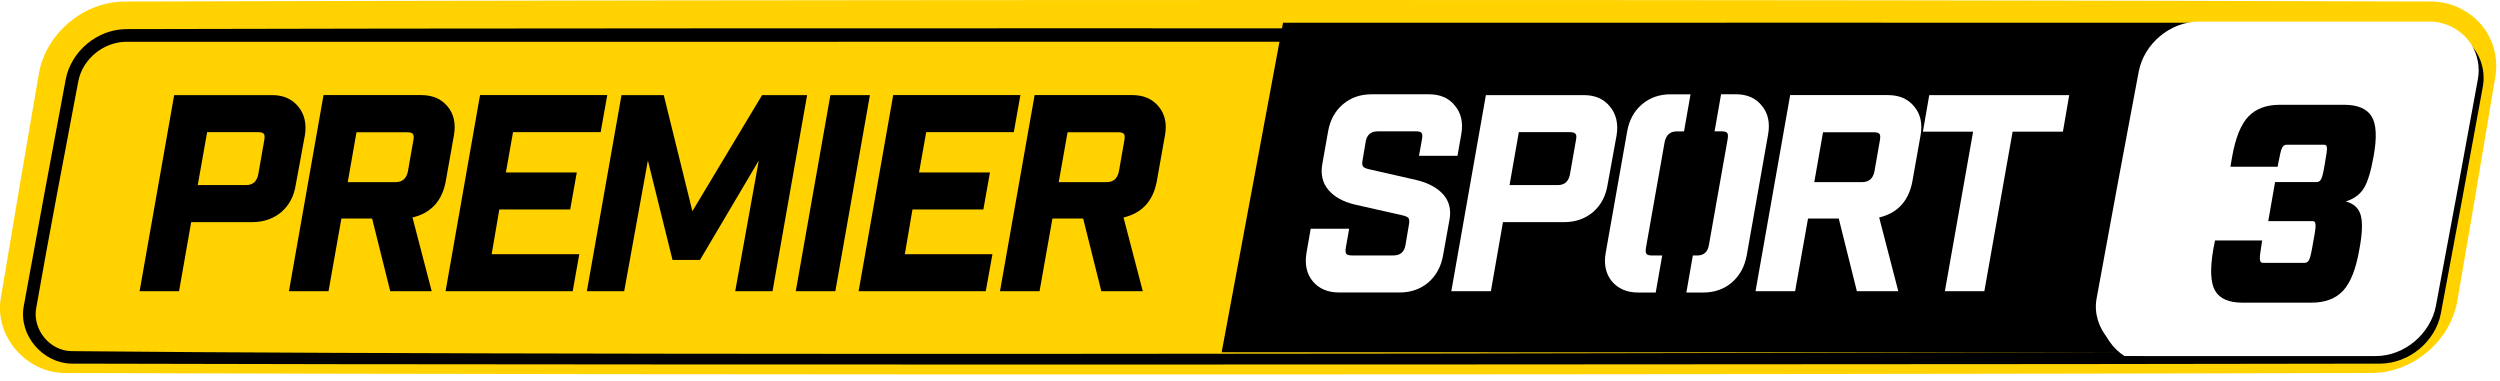 <?xml version="1.0" encoding="UTF-8"?>
<svg id="_Слой_1" data-name=" Слой 1" xmlns="http://www.w3.org/2000/svg" width="1001.49" height="152.47" xmlns:xlink="http://www.w3.org/1999/xlink" viewBox="0 0 1001.49 152.47" style="cursor: default;">
  <defs>
    <style>
      .cls-1, .cls-2, .cls-3, .cls-4, .cls-5, .cls-6, .cls-7, .cls-8, .cls-9 {
        stroke-width: 0px;
      }

      .cls-2 {
        filter: url(#drop-shadow-3);
      }

      .cls-2, .cls-5, .cls-7 {
        fill: #fff;
      }

      .cls-2, .cls-7, .cls-8, .cls-9 {
        fill-rule: evenodd;
      }

      .cls-3 {
        clip-rule: evenodd;
        fill: none;
      }

      .cls-4 {
        filter: url(#drop-shadow-2);
      }

      .cls-6, .cls-9 {
        fill: #ffd200;
      }

      .cls-10 {
        clip-path: url(#clippath);
      }

      .cls-8 {
        filter: url(#drop-shadow-1);
      }
    </style>
    <filter id="drop-shadow-1" filterUnits="userSpaceOnUse">
      <feOffset dx="2" dy="3"/>
      <feGaussianBlur result="blur" stdDeviation="2"/>
      <feFlood flood-color="#000" flood-opacity=".5"/>
      <feComposite in2="blur" operator="in"/>
      <feComposite in="SourceGraphic"/>
    </filter>
    <filter id="drop-shadow-2" filterUnits="userSpaceOnUse">
      <feOffset dx="3" dy="3"/>
      <feGaussianBlur result="blur-2" stdDeviation="2"/>
      <feFlood flood-color="#000" flood-opacity=".5"/>
      <feComposite in2="blur-2" operator="in"/>
      <feComposite in="SourceGraphic"/>
    </filter>
    <clipPath id="clippath">
      <path class="cls-3" d="M948.3,142.67h-114.08V7.2l133.71,1.46c13.84,0,23.5,13.72,18.83,26.75l-38.46,107.26Z"/>
    </clipPath>
    <filter id="drop-shadow-3" filterUnits="userSpaceOnUse">
      <feOffset dx="2" dy="3"/>
      <feGaussianBlur result="blur-3" stdDeviation="2"/>
      <feFlood flood-color="#000" flood-opacity=".5"/>
      <feComposite in2="blur-3" operator="in"/>
      <feComposite in="SourceGraphic"/>
    </filter>
  </defs>
  <path class="cls-6" d="M50.19,3.13c-15.85,0-29.38,11.32-32,26.8C13.87,55.61,7.31,94.11,2.95,119.86c-1.12,6.7.76,13.61,5.22,18.78,4.42,5.25,10.99,8.21,17.85,8.21h922.8c15.85,0,29.36-11.32,31.96-26.8,4.36-25.67,10.89-64.13,15.25-89.9,1.14-6.72-.76-13.63-5.22-18.82-4.42-5.21-10.95-8.21-17.83-8.21H50.19v.02Z"/>
  <path class="cls-9" d="M974.25.61c8.69.1,17.19,4.77,21.81,12.1,3.3,5.21,4.58,11.62,3.62,17.7-5,30.12-10.13,60.2-15.31,90.28-2.76,15.48-16.93,28.05-33.08,28.69-.38.04-.8.04-1.18.04-254.04.66-670.34.87-924.38,0-14.81-.16-27.92-14.25-25.44-29.8,5-30.12,10.13-60.2,15.31-90.28C18.41,13.55,33.28.73,49.87.61,303.91-.14,720.21-.26,974.25.61M50.05,5.64c-13.85.06-26.94,10.39-29.44,24.56-5.18,30.08-10.31,60.14-15.27,90.22-1.88,11.64,7.76,23.84,20.43,23.98,254.02.85,667.86.66,921.88,0,13.87-.12,26.8-10.61,29.28-24.56,5.18-30.08,10.31-60.14,15.31-90.22,1.82-11.62-7.54-23.84-20.47-23.98-253.96-.85-667.72,0-921.72,0"/>
  <path class="cls-1" d="M902.69,9.12c-23.45-.08-319.68,0-388.72,0v.02l-24.58,131.98c86.8,0,372.71.05,389.84,0,13.79-.1,26.64-10.47,29.22-24.38,4.97-27.83,9.87-55.69,14.65-83.56,1.94-11.69-7.66-23.96-20.41-24.06Z"/>
  <g>
    <path class="cls-5" d="M549.41,37.78c-4.48,0-8.31,1.33-11.47,4.03-3.14,2.68-5.12,6.32-5.92,10.89l-2.32,13.09c-.7,4.07.1,7.51,2.48,10.33,2.38,2.78,5.92,4.73,10.61,5.84l19.25,4.35c1.12.28,1.84.64,2.16,1.01.32.42.42,1.17.28,2.26l-1.44,8.52c-.44,2.8-2.06,4.23-4.84,4.23h-16.65c-1.14,0-1.9-.22-2.26-.66-.28-.42-.34-1.27-.16-2.48l1.34-7.55h-15.41l-1.66,9.5c-.8,4.67,0,8.46,2.42,11.46,2.52,3.06,6.02,4.57,10.57,4.57h24.32c4.46,0,8.31-1.35,11.47-4.01,3.14-2.72,5.12-6.34,5.92-10.93l2.52-13.99c.8-4.07,0-7.49-2.38-10.25-2.44-2.74-6.02-4.71-10.79-5.86l-19.29-4.39c-1.08-.28-1.78-.6-2.1-1.03-.34-.38-.44-1.13-.28-2.21l1.3-7.63c.44-2.84,2.06-4.25,4.84-4.25h15.43c1.08,0,1.78.22,2.14.66.32.44.38,1.27.16,2.48l-1.2,6.66h15.41l1.52-8.62c.82-4.67-.04-8.48-2.54-11.46-2.38-3.04-5.88-4.57-10.45-4.57h-22.97,0Z"/>
    <path class="cls-5" d="M595.24,38.1l-13.85,78.56h15.85l4.84-27.68h24.54c4.54,0,8.41-1.39,11.55-4.03,3.14-2.72,5.08-6.34,5.82-10.93l3.62-19.85c.74-4.61-.16-8.4-2.64-11.46-2.48-3.06-5.98-4.61-10.47-4.61,0,0-39.26,0-39.26,0ZM608.44,52.94h20.47c1.18,0,1.94.26,2.26.7.34.42.42,1.23.16,2.48l-2.42,13.77c-.58,2.84-2.16,4.25-4.84,4.25h-19.35l3.72-21.2h0Z"/>
    <path class="cls-5" d="M717.13,38.1l-13.87,78.56h15.85l5.18-29.11h12.31l7.26,29.11h16.59l-7.66-29.54c7.38-1.77,11.85-6.6,13.31-14.52l3.28-18.44c.82-4.67-.04-8.48-2.52-11.46-2.48-3.06-6.02-4.61-10.57-4.61h-39.16v.02ZM730.3,52.98h20.37c1.18,0,1.94.26,2.26.7.32.42.38,1.23.16,2.48l-2.2,12.56c-.58,2.8-2.2,4.23-4.84,4.23h-19.25l3.5-19.99h0v.02Z"/>
    <path class="cls-5" d="M772.85,38.1l-2.54,14.64h20.11l-11.31,63.92h15.81l11.33-63.92h20.15l2.52-14.64h-56.08Z"/>
    <path class="cls-5" d="M689.45,37.78l-2.6,14.84h2.92c1.08,0,1.82.22,2.16.66.32.44.34,1.27.16,2.48l-7.5,42.36c-.48,2.8-2.04,4.23-4.7,4.23h-1.74l-2.6,14.84h6.78c4.48,0,8.29-1.35,11.43-4.01,3.14-2.72,5.16-6.34,5.98-10.93l8.57-48.46c.8-4.67-.04-8.48-2.54-11.46-2.42-3.04-5.88-4.57-10.45-4.57h-5.86v.02ZM669.22,37.78c-4.46,0-8.29,1.33-11.47,4.03-3.14,2.68-5.12,6.32-5.92,10.89l-8.57,48.46c-.86,4.67,0,8.46,2.38,11.46,2.58,3.06,6.1,4.57,10.57,4.57h7.06l2.6-14.84h-4.04c-1.18,0-1.98-.22-2.26-.66-.34-.42-.42-1.27-.2-2.48l7.48-42.32c.6-2.84,2.2-4.25,4.84-4.25h2.92l2.6-14.84h-8.01v-.02Z"/>
  </g>
  <g>
    <path class="cls-1" d="M69.77,38.1l-13.85,78.56h15.81l4.86-27.68h24.52c4.54,0,8.43-1.39,11.59-4.03,3.14-2.72,5.08-6.34,5.78-10.93l3.66-19.85c.74-4.61-.16-8.4-2.64-11.46-2.52-3.06-5.98-4.61-10.47-4.61,0,0-39.26,0-39.26,0ZM82.98,52.94h20.47c1.18,0,1.9.26,2.26.7.32.42.38,1.23.16,2.48l-2.42,13.77c-.58,2.84-2.2,4.25-4.84,4.25h-19.39s3.76-21.2,3.76-21.2Z"/>
    <path class="cls-1" d="M129.6,38.1l-13.85,78.56h15.85l5.16-29.11h12.31l7.26,29.11h16.61l-7.7-29.54c7.42-1.77,11.87-6.6,13.33-14.52l3.28-18.44c.8-4.67-.04-8.48-2.52-11.46-2.48-3.06-6.02-4.61-10.57-4.61h-39.16v.02ZM142.81,52.98h20.33c1.18,0,1.98.26,2.26.7.34.42.42,1.23.2,2.48l-2.2,12.56c-.58,2.8-2.22,4.23-4.86,4.23h-19.23l3.5-19.99h0v.02Z"/>
    <path class="cls-1" d="M192.3,38.1l-13.81,78.56h50.93l2.64-14.84h-35.1l3.06-17.9h28.4l2.64-14.84h-28.4l2.86-16.15h35.1l2.64-14.8v-.04h-50.97v.02Z"/>
    <path class="cls-1" d="M305.29,38.1l-27.92,46.49-11.47-46.49h-16.93l-13.87,78.56h14.95l9.49-52.37,9.87,39.84h11.01l23.55-39.84-9.45,52.37h14.95l13.85-78.56h-18.03Z"/>
    <path class="cls-1" d="M332.65,38.1l-13.87,78.56h15.85l13.85-78.52v-.04h-15.83Z"/>
    <path class="cls-1" d="M357.81,38.1l-13.85,78.56h50.93l2.68-14.84h-35.1l3.06-17.9h28.4l2.64-14.84h-28.4l2.86-16.15h35.1l2.64-14.84h-50.97v.02Z"/>
    <path class="cls-1" d="M414.46,38.1l-13.87,78.56h15.85l5.16-29.11h12.31l7.28,29.11h16.61l-7.72-29.54c7.44-1.77,11.85-6.6,13.33-14.52l3.28-18.44c.82-4.67-.04-8.48-2.52-11.46-2.48-3.06-6.02-4.61-10.57-4.61h-39.14v.02ZM427.67,52.98h20.33c1.18,0,1.9.26,2.26.7.32.42.38,1.23.16,2.48l-2.2,12.56c-.6,2.8-2.2,4.23-4.84,4.23h-19.25l3.54-19.99h0v.02Z"/>
  </g>
  <path class="cls-8" d="M990.06,17.98c-3.47-5.63-9.97-9.26-16.65-9.32h-.02c-27.76-.1-698.52-.68-924.84,0-11.68.1-22.03,8.94-24.19,19.99-5.7,30.37-11.37,60.73-16.87,91.13-2.06,11.74,7.86,22.77,19.23,22.89,233.19.72,904.04.17,924.97,0,11.57-.16,21.94-8.98,24.08-19.99,5.7-30.36,11.36-60.73,16.87-91.09.82-4.67-.1-9.58-2.58-13.61ZM987.61,30.73c-5.5,30.4-10.98,60.82-16.87,91.16-1.78,8.92-10.14,15.65-19.13,15.77-20.9.17-691.77,2.4-924.97,0-8.94-.16-15.53-8.82-14.19-16.93,5.33-30.43,11.19-60.77,16.91-91.13,1.74-9.08,10.25-15.87,19.35-15.87l-.02.02c226.29,0,896.91-.1,924.66,0,9.14.09,15.71,8.78,14.26,16.98Z"/>
  <path class="cls-7" d="M947.44,141.44h-86.55c-13.05,0-21.73-10.61-19.29-23.54l15.89-84.6c2.44-12.93,15.11-23.54,28.18-23.54h86.55c13.05,0,21.73,10.61,19.29,23.54l-15.89,84.6c-2.44,12.93-15.11,23.54-28.18,23.54"/>
  <path class="cls-7" d="M973.43,8.63c6.68.06,13.19,3.7,16.65,9.32,2.48,4.03,3.4,8.94,2.58,13.61-5.5,30.36-11.17,60.74-16.87,91.09-2.14,11.01-12.51,19.99-24.08,19.99h-92.6c-11.37,0-21.29-11.15-19.25-22.91,5.54-30.36,11.17-60.74,16.91-91.09,2.14-11.05,12.49-19.99,24.2-19.99h92.46v-.02ZM881.09,13.62c-9.11.04-17.57,6.81-19.35,15.91-5.7,30.36-11.59,60.7-16.87,91.13-1.36,8.11,5.24,16.93,14.17,16.93h92.62c8.99,0,17.31-6.85,19.13-15.81,5.88-30.3,11.37-60.74,16.87-91.13,1.44-8.21-5.12-17.01-14.27-17.01h-92.3v-.02Z"/>
  <path class="cls-4" d="M903.25,93.36l-.12.46c-.3,1.97-.54,3.52-.68,4.65-.16,1.13-.2,1.99-.12,2.54s.22.93.46,1.07c.22.16.54.22.92.22h16.53c.84,0,1.46-.48,1.88-1.41.42-.93.94-3.26,1.54-6.95.38-1.97.64-3.52.8-4.65s.18-1.97.12-2.48c-.08-.54-.2-.87-.4-1.01-.2-.16-.52-.22-.96-.22h-17.57l2.74-15.64h16.65c.84,0,1.46-.44,1.88-1.31s.9-2.92,1.42-6.18c.3-1.73.54-3.12.68-4.13.16-1.01.18-1.77.12-2.26-.08-.5-.22-.79-.4-.91s-.52-.18-.96-.18h-14.71c-.84,0-1.46.42-1.88,1.25-.42.83-.92,2.9-1.54,6.22l-.22,1.35h-18.93l.68-3.97c1.36-7.71,3.56-13.09,6.56-16.19,3-3.1,7.16-4.65,12.49-4.65h25.9c5.32,0,8.95,1.53,10.89,4.59,1.94,3.06,2.22,8.36.86,15.91-1.06,6.04-2.36,10.33-3.88,12.85-1.52,2.52-3.96,4.33-7.3,5.38,3.26.83,5.28,2.72,6.04,5.66.76,2.94.56,7.43-.58,13.47-1.36,7.93-3.56,13.47-6.56,16.65-3,3.18-7.2,4.75-12.61,4.75h-27.72c-5.4,0-9.03-1.59-10.89-4.75-1.86-3.16-2.1-8.72-.74-16.65l.68-3.52h18.93v.04h0Z"/>
  <g class="cls-10">
    <path class="cls-2" d="M973.43,8.66c6.68.06,13.19,3.7,16.65,9.32,2.48,4.03,3.4,8.94,2.58,13.61-5.5,30.36-11.17,60.74-16.87,91.09-2.14,11.01-12.51,19.99-24.08,19.99h-92.6c-11.37,0-21.29-11.15-19.25-22.91,5.54-30.36,11.17-60.74,16.91-91.09,2.14-11.05,12.49-19.99,24.2-19.99h92.46v-.02ZM881.09,13.65c-9.11.04-17.57,6.81-19.35,15.91-5.7,30.36-11.59,60.7-16.87,91.13-1.36,8.11,5.24,16.93,14.17,16.93h92.62c8.99,0,17.31-6.85,19.13-15.81,5.88-30.3,11.37-60.74,16.87-91.13,1.44-8.21-5.12-17.01-14.27-17.01h-92.3v-.02Z"/>
  </g>
</svg>